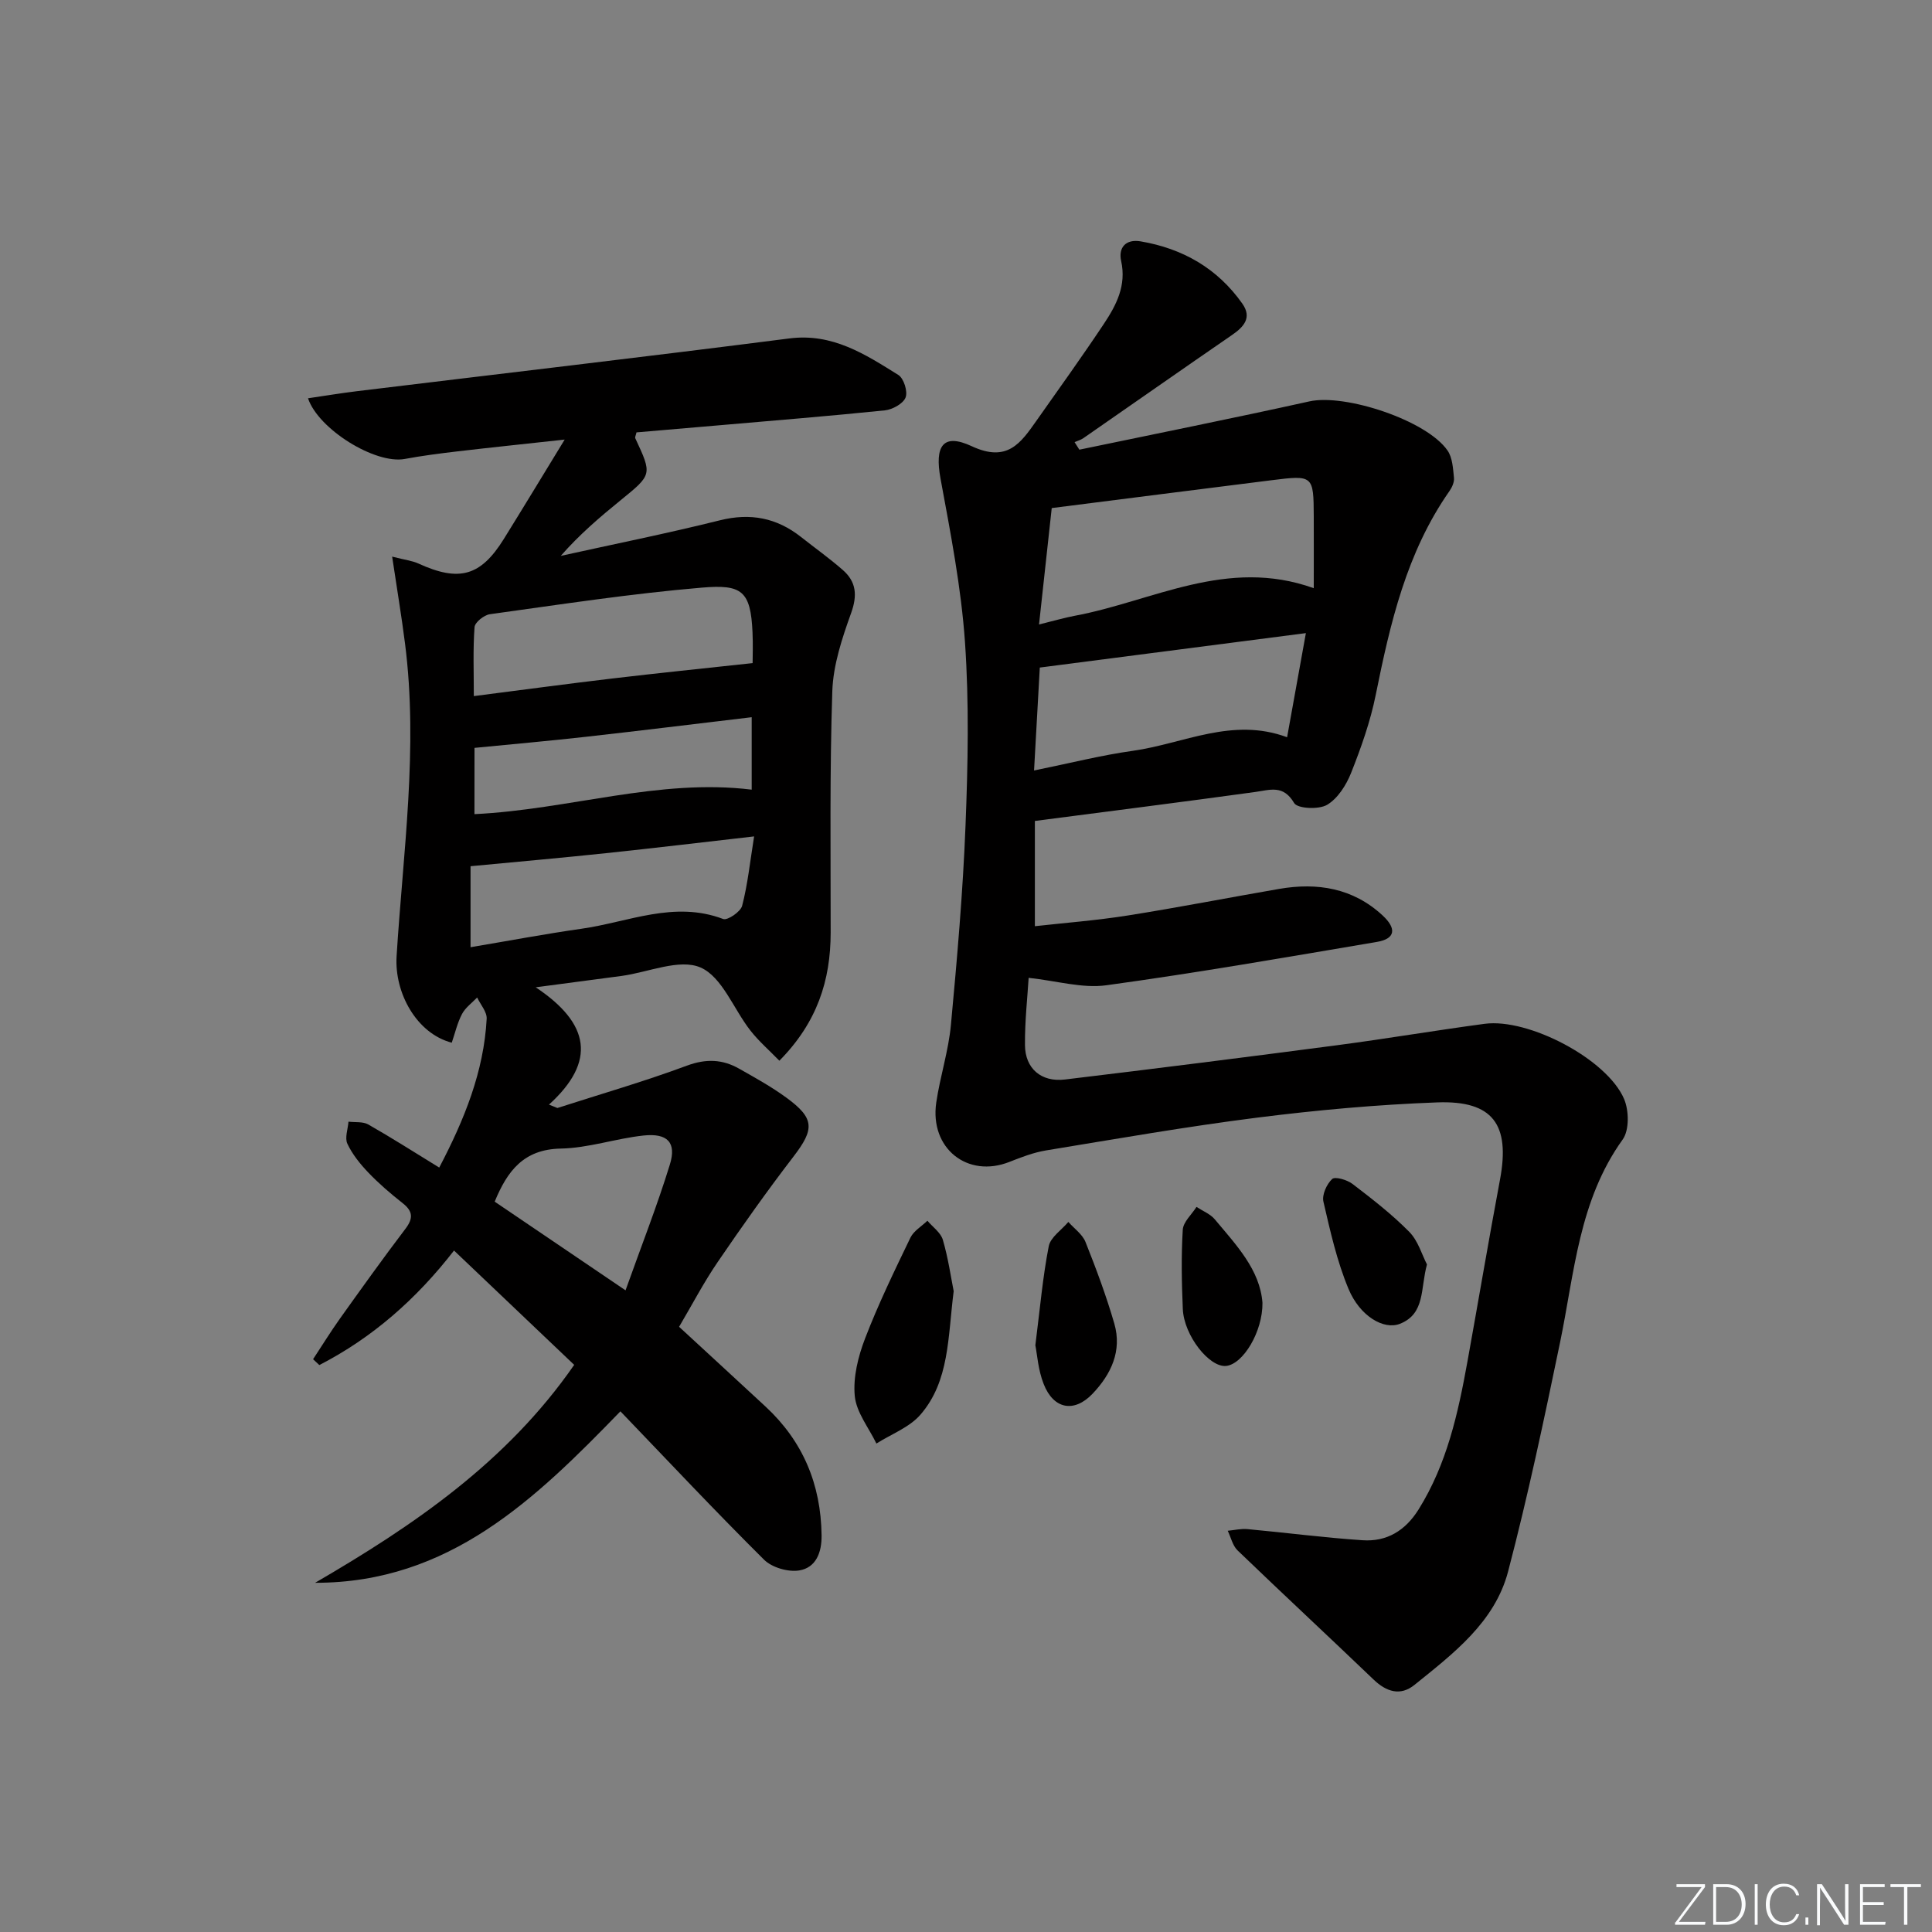<svg enable-background="new 0 0 400 400" viewBox="0 0 400 400" xmlns="http://www.w3.org/2000/svg"><rect x="0" y="0" width="400" height="400" fill="#808080" stroke="none"/><g fill="#fafbfc"><path d="m346.9 398 5.4-7.3h-5.2v-.6h5.9v.6l-5.4 7.2h5.5l-.1.6h-6.2v-.5z"/><path d="m354.7 390.1h2.8c2.3 0 3.9 1.6 3.9 4.1s-1.6 4.3-3.9 4.3h-2.8zm.6 7.8h2c2.2 0 3.3-1.6 3.3-3.6 0-1.8-1-3.6-3.3-3.6h-2z"/><path d="m363.9 390.1v8.4h-.6v-8.4z"/><path d="m372.5 396.3c-.4 1.3-1.4 2.3-3.2 2.3-2.4 0-3.7-1.9-3.7-4.3 0-2.3 1.2-4.3 3.7-4.3 1.8 0 2.9 1 3.2 2.4h-.6c-.4-1.1-1.1-1.8-2.5-1.8-2.1 0-3 1.9-3 3.7s.9 3.7 3 3.7c1.4 0 2.1-.7 2.5-1.7z"/><path d="m373.8 398.5v-1.5h.6v1.5z"/><path d="m376.2 398.5v-8.4h1c1.3 2 4.4 6.7 4.9 7.6-.1-1.2-.1-2.4-.1-3.8v-3.8h.7v8.4h-.9c-1.2-1.9-4.4-6.8-5-7.7.1 1.1 0 2.3 0 3.9v3.9h-.6z"/><path d="m390 394.4h-4.3v3.5h4.7l-.1.6h-5.2v-8.4h5.1v.6h-4.5v3.1h4.3z"/><path d="m394.2 390.7h-2.8v-.6h6.3v.6h-2.8v7.8h-.7z"/></g><path d="m110.91 204.41c11.22 7.47 12.62 15.33 2.75 24.29.58.23 1.16.47 1.74.7 8.95-2.88 18.01-5.5 26.82-8.77 3.97-1.47 7.37-1.33 10.83.64 3.32 1.88 6.69 3.74 9.76 5.99 5.88 4.29 5.84 6.51 1.47 12.2-5.45 7.1-10.63 14.41-15.67 21.8-2.9 4.24-5.29 8.83-8.01 13.44 6.01 5.54 11.97 11.02 17.9 16.52 7.74 7.18 11.46 16.09 11.6 26.63.05 3.59-1.16 6.71-4.61 7.29-2.29.38-5.65-.59-7.29-2.21-10.04-9.97-19.73-20.29-29.75-30.73-17.57 18.12-35.42 35.53-63.21 35.5 20.44-11.88 39.73-25.04 53.64-45.12-8.27-7.87-16.43-15.63-24.88-23.67-7.82 10.08-16.93 18.08-27.89 23.71-.43-.4-.86-.81-1.29-1.21 1.85-2.81 3.62-5.68 5.57-8.42 4.45-6.23 8.9-12.46 13.53-18.55 1.69-2.22 1.58-3.67-.59-5.37-2.48-1.95-4.9-4.03-7.08-6.31-1.69-1.77-3.3-3.77-4.33-5.96-.57-1.22.11-3.03.23-4.57 1.38.17 2.98-.05 4.1.58 4.88 2.78 9.62 5.81 14.69 8.92 5.2-9.93 9.23-19.84 9.82-30.8.08-1.43-1.28-2.94-1.97-4.41-1.07 1.12-2.43 2.09-3.13 3.41-.98 1.86-1.45 3.98-2.13 5.95-7.29-1.91-11.89-10.31-11.42-17.9 1.34-21.54 4.51-43.06 1.75-64.71-.72-5.68-1.67-11.32-2.67-18.03 2.71.7 4.17.85 5.43 1.43 8.45 3.86 12.9 2.64 17.71-5.11 4.01-6.46 7.95-12.97 12.58-20.55-8.29.91-15.28 1.63-22.26 2.45-3.63.43-7.25.89-10.84 1.56-6.11 1.14-17.9-6.15-20.04-12.56 3.47-.51 6.8-1.06 10.14-1.47 29.84-3.63 59.7-7.1 89.51-10.92 8.95-1.15 15.7 3.28 22.57 7.56 1.13.7 1.99 3.44 1.5 4.67-.5 1.28-2.71 2.49-4.28 2.66-11.57 1.19-23.17 2.12-34.76 3.13-5.59.49-11.19.96-16.67 1.43-.14.63-.36 1-.25 1.22 3.52 7.55 3.5 7.51-3.04 12.83-4.32 3.51-8.56 7.13-12.39 11.52 10.98-2.43 22.01-4.64 32.92-7.36 6.36-1.59 11.8-.52 16.84 3.46 2.87 2.27 5.87 4.4 8.62 6.81 2.81 2.45 3.06 5.25 1.73 8.94-1.87 5.21-3.71 10.73-3.89 16.18-.55 16.65-.33 33.32-.34 49.99-.01 9.87-2.8 18.59-10.62 26.5-2.1-2.16-4.26-4.03-5.99-6.24-3.49-4.45-5.85-11.11-10.33-13.06-4.36-1.89-10.78.98-16.3 1.74-5.24.68-10.5 1.38-17.83 2.36zm44.91-67.12c0-1.17.1-3.78-.02-6.38-.38-8.63-2.25-9.94-10.46-9.25-14.7 1.24-29.31 3.49-43.93 5.51-1.2.17-3.08 1.67-3.16 2.67-.34 4.59-.15 9.22-.15 14.28 9.84-1.26 19.18-2.52 28.54-3.63 9.46-1.12 18.94-2.09 29.18-3.2zm.31 35.88c-10.94 1.25-20.8 2.43-30.67 3.47-9.27.98-18.57 1.8-28.04 2.7v16.77c7.93-1.33 15.42-2.75 22.95-3.82 9.71-1.37 19.2-5.88 29.36-2.02.89.34 3.6-1.5 3.92-2.73 1.15-4.41 1.62-9.01 2.48-14.37zm-57.9-4.61c19.63-.95 38.14-7.44 57.4-5.07 0-4.93 0-9.7 0-15-11.73 1.39-23.09 2.8-34.46 4.07-7.58.85-15.18 1.52-22.93 2.28-.01 3.72-.01 8.68-.01 13.72zm31.28 98.59c3.31-9.28 6.57-17.57 9.18-26.05 1.41-4.56-.49-6.54-5.48-6-5.74.62-11.39 2.59-17.11 2.7-7.68.15-11.05 4.61-13.68 10.99 8.59 5.82 17.2 11.66 27.09 18.36z" fill="#010000"/><path d="m223.47 93.1c15.88-3.31 31.8-6.49 47.64-10 7.35-1.63 24.26 3.9 28.59 10.18 1.03 1.49 1.13 3.72 1.33 5.64.09.89-.4 1.99-.95 2.77-8.89 12.71-12.26 27.37-15.26 42.23-1.11 5.49-3.02 10.88-5.09 16.1-1 2.52-2.76 5.3-4.97 6.61-1.72 1.02-6.14.8-6.82-.37-2.25-3.81-4.92-2.73-8.05-2.29-14.95 2.06-29.92 3.95-45.63 6v21.79c6.17-.69 12.71-1.19 19.18-2.21 10.49-1.66 20.91-3.7 31.38-5.51 7.93-1.37 15.3-.18 21.42 5.48 3 2.77 2.61 4.86-1.15 5.49-18.65 3.16-37.3 6.41-56.04 8.98-4.98.68-10.28-.92-16.08-1.54-.23 3.87-.8 8.89-.76 13.92.03 4.86 3.37 7.72 8.27 7.13 18.8-2.26 37.6-4.63 56.37-7.1 10.19-1.34 20.34-3.07 30.53-4.43 9.08-1.21 25.31 7.29 28.86 15.54 1.03 2.39 1.11 6.47-.28 8.41-9.08 12.63-9.98 27.57-12.96 41.98-3.29 15.89-6.65 31.79-10.77 47.48-2.76 10.49-11.35 16.98-19.39 23.47-2.9 2.34-5.79 1.44-8.46-1.12-9.34-8.95-18.83-17.76-28.15-26.73-1.03-.99-1.38-2.7-2.04-4.07 1.37-.13 2.76-.47 4.11-.34 7.94.73 15.85 1.77 23.8 2.3 5.01.34 8.85-1.97 11.6-6.37 5.87-9.4 8.18-19.91 10.11-30.58 2.27-12.57 4.4-25.17 6.75-37.72 2.13-11.39-1.45-16.41-13.01-15.98-12.44.46-24.88 1.59-37.23 3.15-14.63 1.85-29.18 4.4-43.74 6.79-2.59.43-5.13 1.4-7.59 2.38-8.67 3.43-16.53-2.8-15.15-12.28.79-5.4 2.54-10.69 3.04-16.11 1.28-13.72 2.48-27.47 3.02-41.23.5-12.65.76-25.37-.11-37.98-.79-11.36-3-22.66-5.07-33.89-1.23-6.7.47-9.48 6.46-6.69 7.38 3.44 10.14-.64 13.41-5.28 4.69-6.65 9.44-13.27 13.95-20.04 2.58-3.88 4.71-7.94 3.58-13.03-.61-2.77.96-4.58 4.03-4.06 8.72 1.48 15.92 5.6 21.06 12.89 2.05 2.91.32 4.82-2.18 6.53-10.27 7.06-20.48 14.22-30.72 21.32-.54.37-1.21.56-1.83.83.33.5.66 1.03.99 1.56zm-5.72 12.09c-.89 8.19-1.72 15.79-2.63 24.1 3.22-.79 5.26-1.4 7.35-1.79 16.16-3 31.55-12.18 49.53-5.72 0-5.24.02-10.02 0-14.81-.04-8.57-.1-8.63-8.78-7.54-14.99 1.88-29.96 3.79-45.47 5.76zm-3.66 54.33c7.49-1.52 13.92-3.16 20.44-4.07 10.5-1.47 20.61-7.04 31.95-2.81 1.3-7.22 2.55-14.12 3.89-21.56-18.87 2.44-36.88 4.77-55.09 7.13-.39 6.96-.77 13.69-1.19 21.31z" fill="#010000"/><path d="m197.45 267.32c-1.22 9.59-.86 18.6-6.87 25.56-2.29 2.65-6.04 4.03-9.13 5.99-1.58-3.28-4.16-6.46-4.48-9.85-.37-3.89.7-8.18 2.14-11.92 2.73-7.11 6.07-13.98 9.38-20.85.68-1.41 2.32-2.35 3.52-3.51 1.1 1.31 2.76 2.45 3.2 3.96 1.1 3.77 1.66 7.7 2.24 10.62z" fill="#010000"/><path d="m214.36 278.52c.97-7.67 1.53-14.15 2.77-20.49.36-1.87 2.65-3.37 4.06-5.04 1.21 1.37 2.91 2.55 3.55 4.15 2.21 5.54 4.3 11.15 5.96 16.87 1.64 5.66-.64 10.5-4.5 14.55-3.81 4-8.08 3.21-10.12-2.02-1.14-2.86-1.34-6.09-1.72-8.02z" fill="#010000"/><path d="m295.44 261.79c-1.38 4.99-.32 10.2-5.6 12.29-3.35 1.32-8.3-1.58-10.65-7.24-2.4-5.75-3.78-11.95-5.19-18.05-.33-1.42.68-3.64 1.81-4.69.61-.56 3.1.17 4.21 1.02 4.07 3.11 8.16 6.28 11.75 9.92 1.84 1.86 2.63 4.76 3.67 6.75z" fill="#010000"/><path d="m261.38 269.74c.06 5.97-4 12.68-7.51 13.06-3.47.37-8.74-6.28-8.98-11.77-.24-5.47-.34-10.97-.01-16.42.1-1.63 1.85-3.16 2.84-4.73 1.28.84 2.85 1.45 3.79 2.57 4.44 5.32 9.35 10.43 9.87 17.29z" fill="#010000"/></svg>